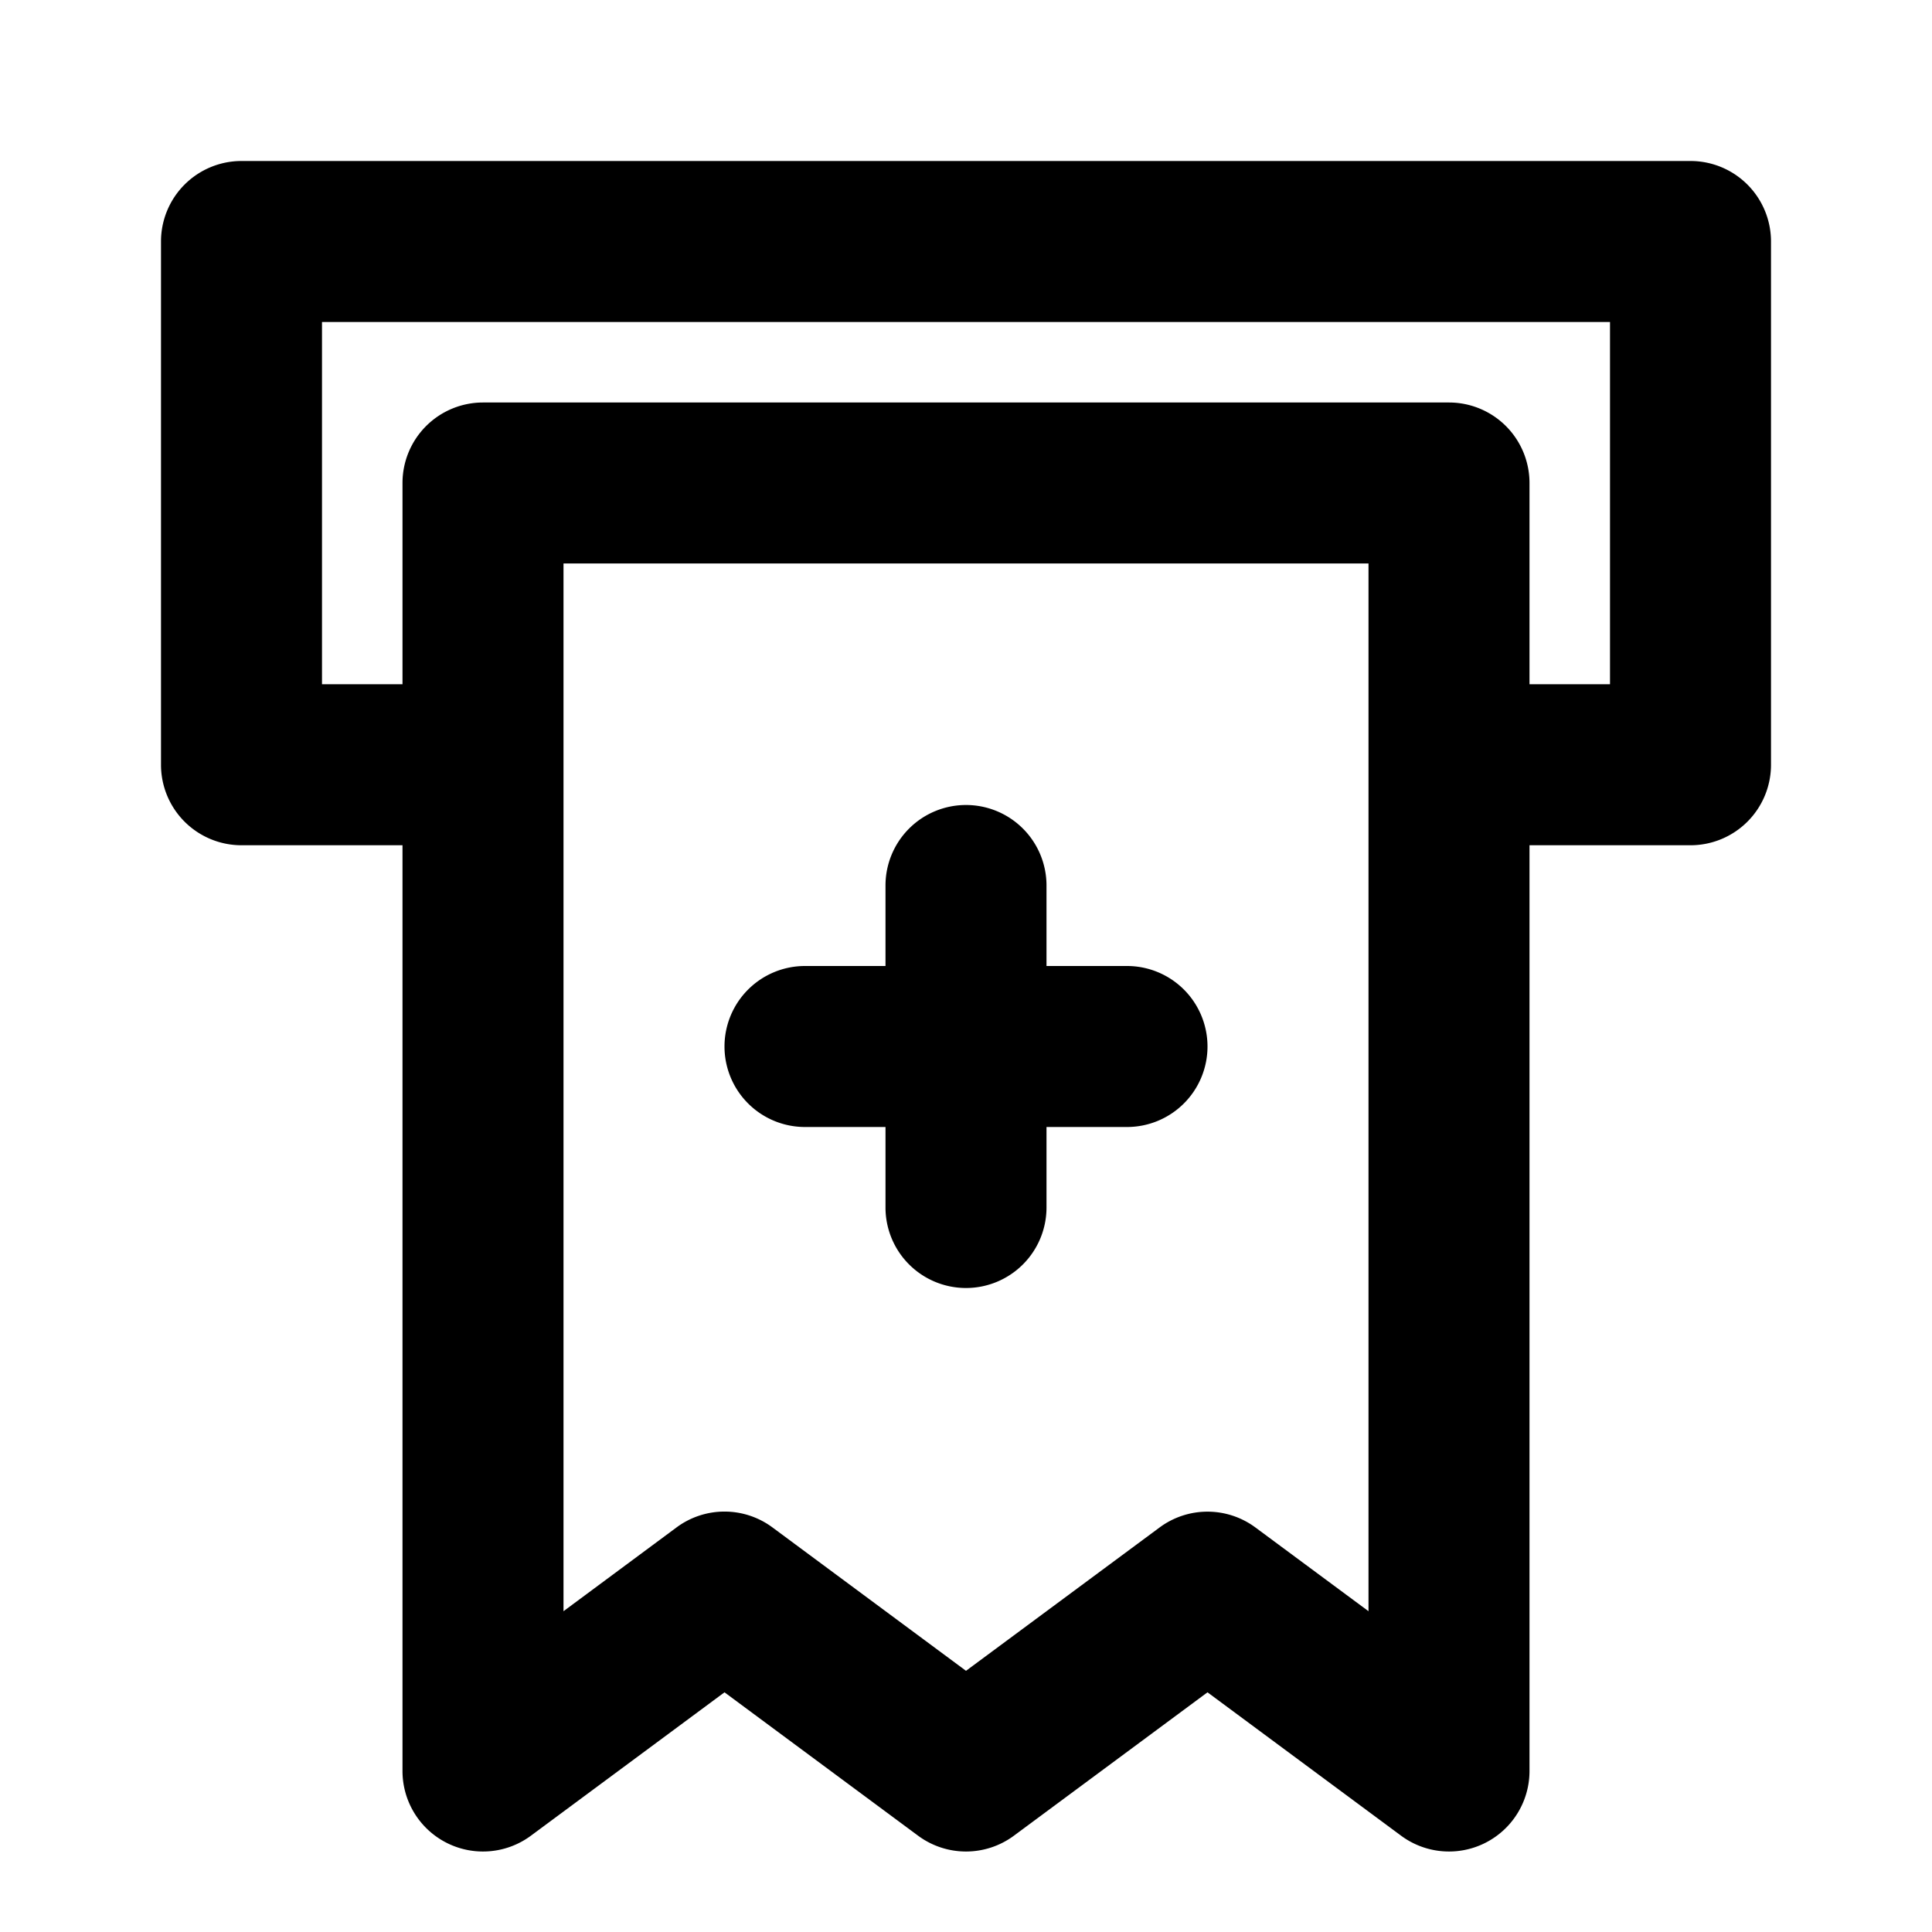 <svg xmlns="http://www.w3.org/2000/svg" width="48" height="48" viewBox="0 0 48 48"><path d="M6 4a2 2 0 0 0-2 2v13a2 2 0 0 0 2 2h4v23a2 2 0 0 0 3.191 1.607L18 42.045l4.809 3.562a2 2 0 0 0 2.382 0L30 42.045l4.809 3.562A2 2 0 0 0 38 44V21h4a2 2 0 0 0 2-2V6a2 2 0 0 0-2-2zm2 4h32v9h-2v-5a2 2 0 0 0-2-2H12a2 2 0 0 0-2 2v5H8zm6 6h20v26.03l-2.809-2.08a2 2 0 0 0-2.382 0L24 41.511l-4.809-3.563a2 2 0 0 0-2.382 0L14 40.03zm10 6a2 2 0 0 0-2 2v2h-2a2 2 0 0 0-2 2 2 2 0 0 0 2 2h2v2a2 2 0 0 0 2 2 2 2 0 0 0 2-2v-2h2a2 2 0 0 0 2-2 2 2 0 0 0-2-2h-2v-2a2 2 0 0 0-2-2z"/></svg>